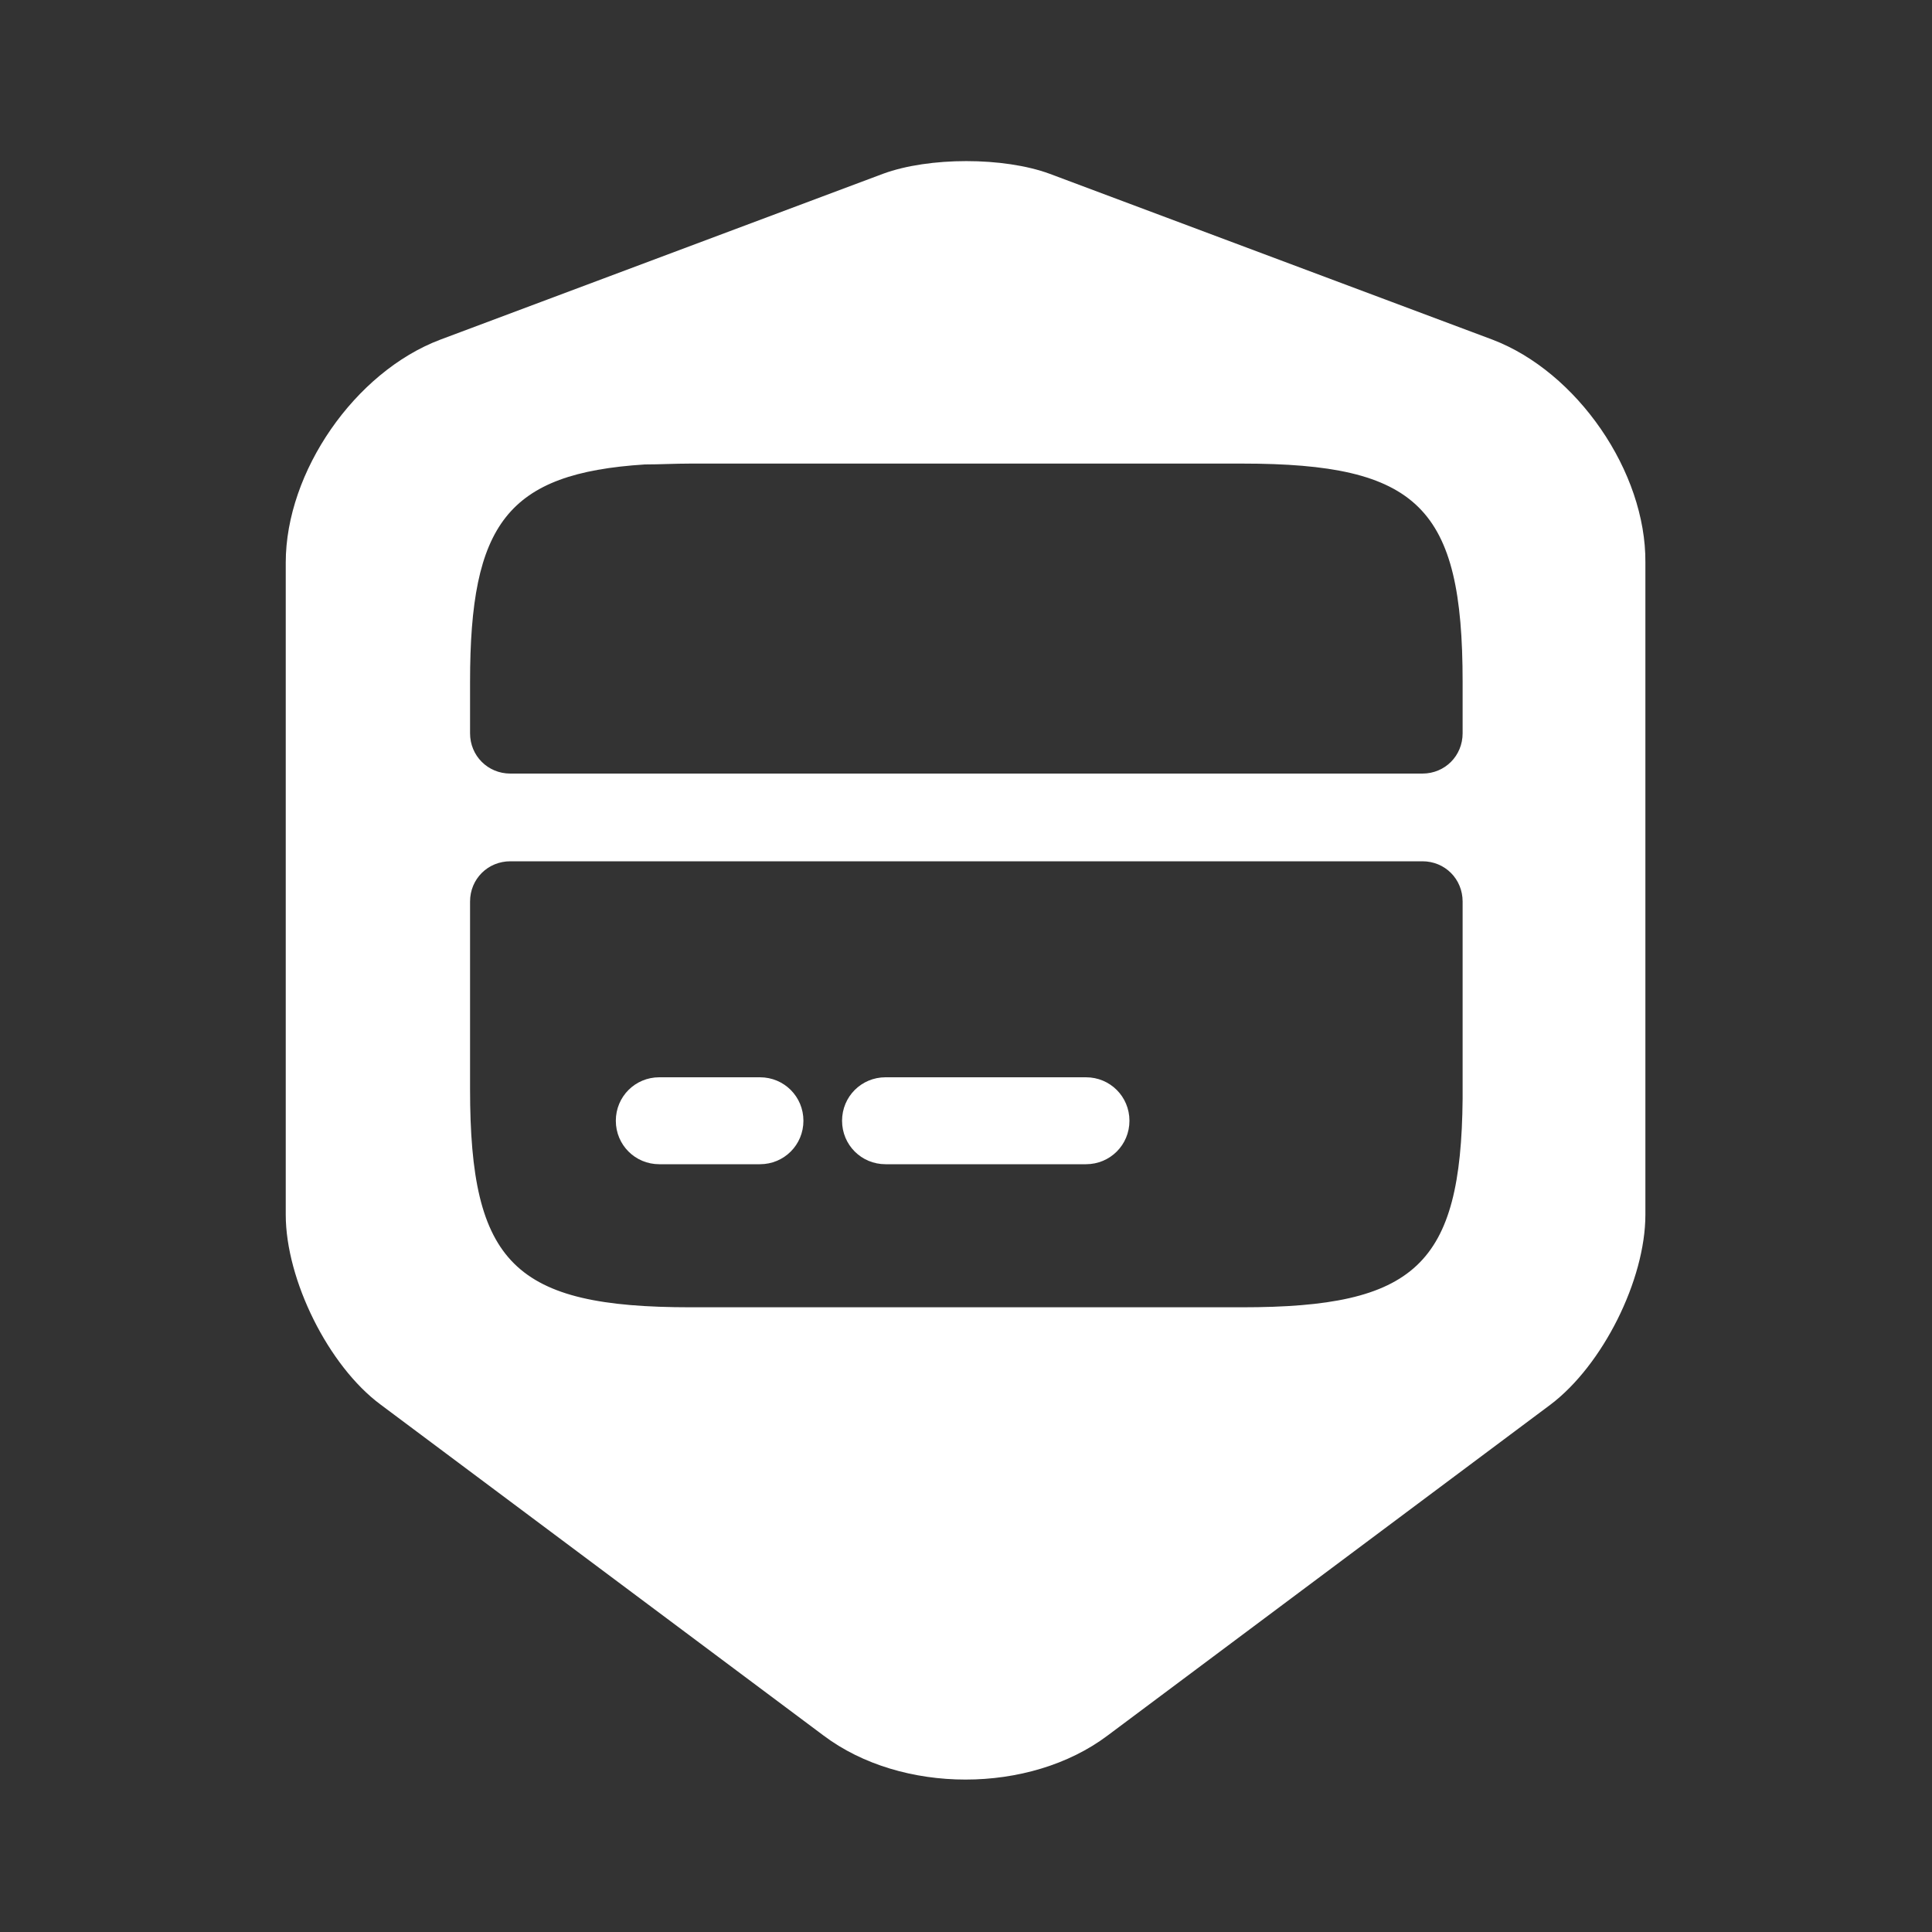 <svg width="20" height="20" viewBox="0 0 20 20" fill="none" xmlns="http://www.w3.org/2000/svg">
<rect x="0" y="0" width="20" height="20" fill="#333333" stroke="none"/>
<path d="M11.242 11.152H9.167C8.917 11.152 8.717 11.352 8.717 11.602C8.717 11.852 8.917 12.052 9.167 12.052H11.242C11.492 12.052 11.692 11.852 11.692 11.602C11.692 11.352 11.492 11.152 11.242 11.152Z" fill="white"/>
<path d="M7.867 11.152H6.825C6.575 11.152 6.375 11.352 6.375 11.602C6.375 11.852 6.575 12.052 6.825 12.052H7.867C8.117 12.052 8.317 11.852 8.317 11.602C8.317 11.352 8.117 11.152 7.867 11.152Z" fill="white"/>
<path d="M15.45 3.516L10.866 1.799C10.391 1.624 9.616 1.624 9.141 1.799L4.558 3.516C3.675 3.849 2.958 4.883 2.958 5.824V12.574C2.958 13.249 3.4 14.141 3.941 14.541L8.525 17.966C9.333 18.574 10.658 18.574 11.466 17.966L16.05 14.541C16.591 14.133 17.033 13.249 17.033 12.574V5.824C17.041 4.883 16.325 3.849 15.45 3.516ZM15.141 11.374C15.125 13.099 14.65 13.533 12.858 13.533H7.15C5.325 13.533 4.866 13.083 4.866 11.274V9.333C4.866 9.099 5.05 8.916 5.283 8.916H14.725C14.958 8.916 15.141 9.099 15.141 9.333V11.374ZM15.141 7.591C15.141 7.824 14.958 8.008 14.725 8.008H5.283C5.05 8.008 4.866 7.824 4.866 7.591V7.058C4.866 5.424 5.25 4.899 6.675 4.808C6.825 4.808 6.983 4.799 7.15 4.799H12.858C14.683 4.799 15.141 5.249 15.141 7.058V7.591Z" fill="white"/>
</svg>
